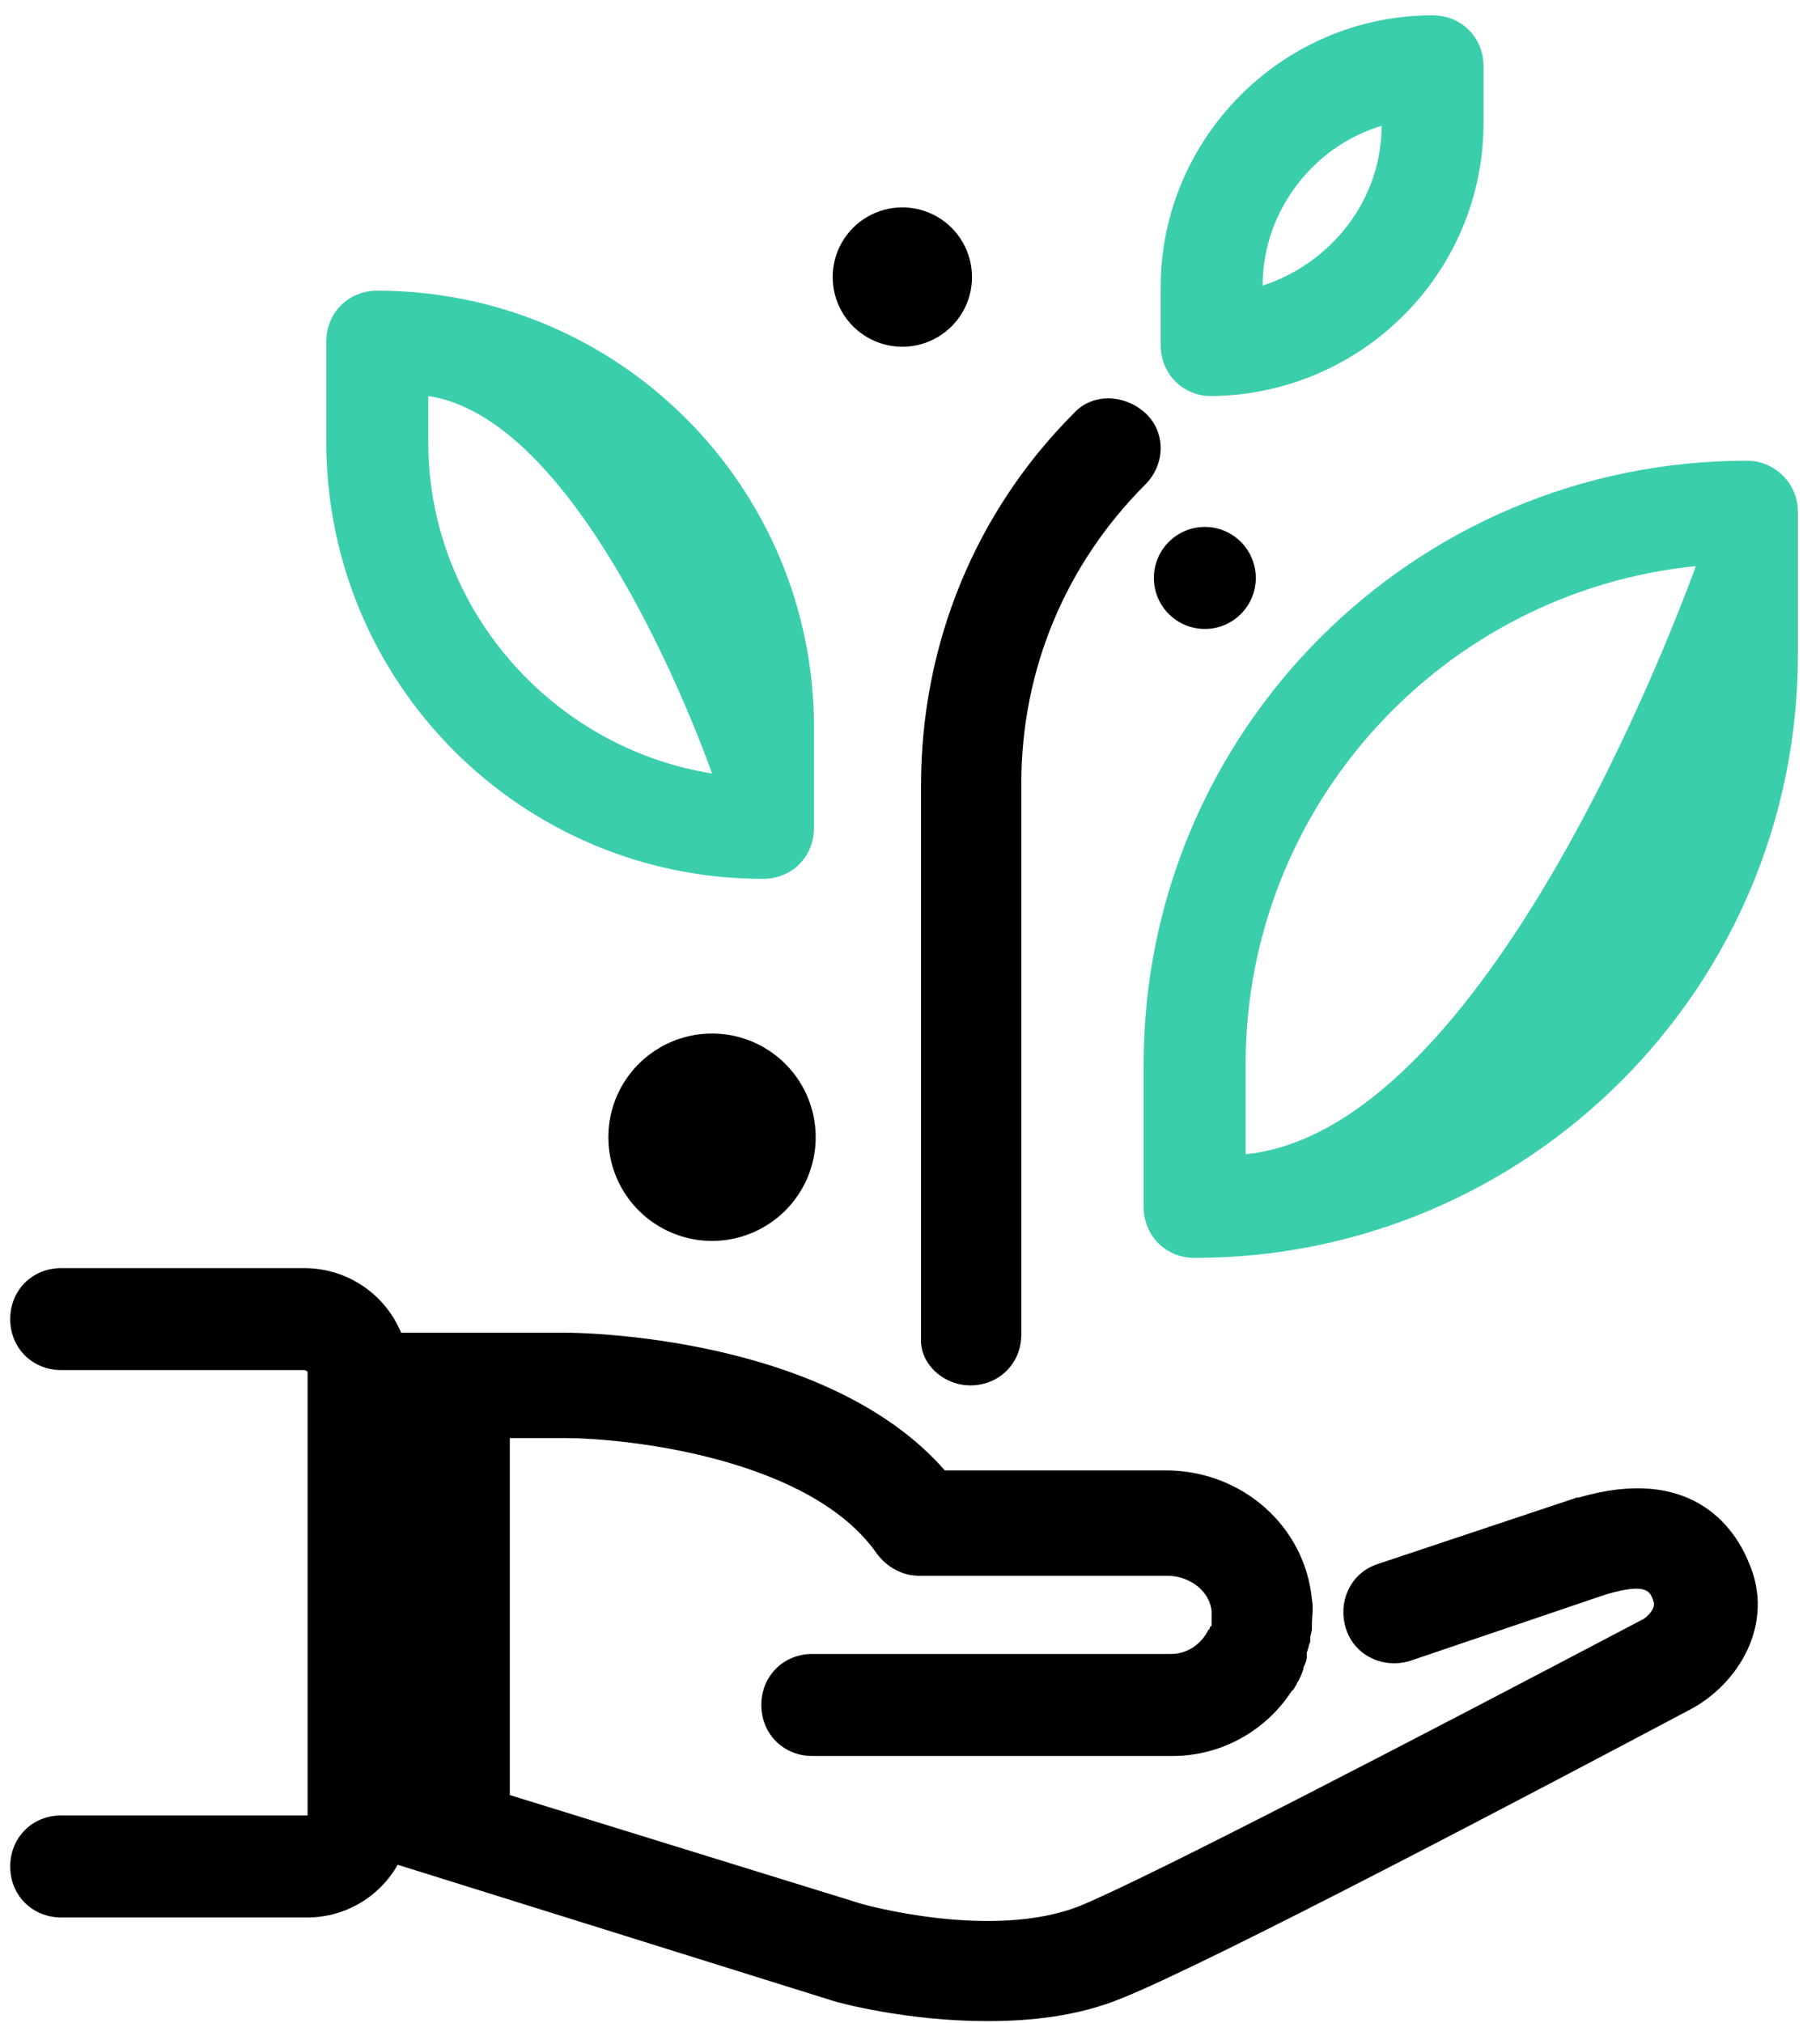 <?xml version="1.0" encoding="UTF-8"?>
<svg width="36px" height="40px" viewBox="0 0 36 40" version="1.1" xmlns="http://www.w3.org/2000/svg" xmlns:xlink="http://www.w3.org/1999/xlink">
    <!-- Generator: Sketch 59.1 (86144) - https://sketch.com -->
    <title>icon-planning</title>
    <desc>Created with Sketch.</desc>
    <g id="Page-1" stroke="none" stroke-width="1" fill="none" fill-rule="evenodd">
        <g id="icon-planning" transform="translate(0, 0.303)">
            <g id="icons8-tree_planting" transform="translate(0, 3.697)" fill="#000000" fill-rule="nonzero">
                <path d="M34.588,26.891 C34.286,26.151 33.412,24.975 31.227,25.613 C31.227,25.613 31.193,25.613 31.193,25.613 L27.261,26.924 C26.723,27.092 26.454,27.664 26.622,28.202 C26.79,28.739 27.361,29.008 27.899,28.84 L31.765,27.529 C32.571,27.294 32.639,27.462 32.706,27.664 C32.773,27.832 32.504,28.034 32.471,28.034 C28,30.387 22.756,33.109 21.378,33.681 C19.63,34.387 17.042,33.647 17.042,33.647 L10.084,31.496 L10.084,24.437 L11.16,24.437 C12.437,24.437 16.034,24.84 17.345,26.723 C17.546,26.992 17.849,27.16 18.185,27.16 L23.092,27.16 C23.529,27.16 23.933,27.462 23.966,27.866 C23.966,27.899 23.966,27.933 23.966,27.966 C23.966,28 23.966,28.034 23.966,28.034 C23.966,28.067 23.966,28.067 23.966,28.101 C23.966,28.134 23.966,28.168 23.933,28.168 C23.933,28.202 23.933,28.202 23.899,28.235 C23.765,28.504 23.496,28.706 23.16,28.706 L16.067,28.706 C15.496,28.706 15.059,29.143 15.059,29.714 C15.059,30.286 15.496,30.723 16.067,30.723 L23.193,30.723 C24.168,30.723 25.042,30.218 25.546,29.445 C25.546,29.445 25.546,29.445 25.58,29.412 C25.613,29.378 25.613,29.345 25.647,29.311 C25.647,29.277 25.681,29.244 25.681,29.244 C25.714,29.176 25.748,29.109 25.782,29.008 C25.782,29.008 25.782,29.008 25.782,28.975 C25.815,28.908 25.849,28.84 25.849,28.739 C25.849,28.739 25.849,28.706 25.849,28.672 C25.882,28.605 25.882,28.538 25.916,28.471 C25.916,28.437 25.916,28.437 25.916,28.403 C25.916,28.336 25.95,28.269 25.95,28.202 C25.95,28.168 25.95,28.168 25.95,28.134 C25.95,27.966 25.983,27.798 25.95,27.63 C25.815,26.185 24.571,25.076 23.059,25.076 L18.689,25.076 C16.336,22.387 11.395,22.353 11.193,22.353 L7.933,22.353 C7.63,21.613 6.891,21.076 6.017,21.076 L1.21,21.076 C0.639,21.076 0.202,21.513 0.202,22.084 C0.202,22.655 0.639,23.092 1.21,23.092 L6.017,23.092 C6.05,23.092 6.084,23.126 6.084,23.126 L6.084,23.361 L6.084,31.563 L6.084,31.899 L1.21,31.899 C0.639,31.899 0.202,32.336 0.202,32.908 C0.202,33.479 0.639,33.916 1.21,33.916 L6.084,33.916 C6.857,33.916 7.529,33.479 7.866,32.874 L16.471,35.563 C16.571,35.597 17.916,35.966 19.529,35.966 C20.403,35.966 21.311,35.866 22.151,35.529 C23.933,34.824 30.622,31.294 33.412,29.815 C34.387,29.311 35.126,28.101 34.588,26.891 Z M14.084,16.437 C13.351,16.437 12.675,16.828 12.308,17.462 C11.942,18.097 11.942,18.878 12.308,19.513 C12.675,20.147 13.351,20.538 14.084,20.538 C14.817,20.538 15.493,20.147 15.86,19.513 C16.226,18.878 16.226,18.097 15.86,17.462 C15.493,16.828 14.817,16.437 14.084,16.437 L14.084,16.437 Z M17.849,0.101 C17.356,0.101 16.901,0.364 16.655,0.79 C16.409,1.216 16.409,1.742 16.655,2.168 C16.901,2.594 17.356,2.857 17.849,2.857 C18.341,2.857 18.796,2.594 19.042,2.168 C19.288,1.742 19.288,1.216 19.042,0.79 C18.796,0.364 18.341,0.101 17.849,0.101 L17.849,0.101 Z M23.832,6.42 C23.275,6.42 22.824,6.872 22.824,7.429 C22.824,7.985 23.275,8.437 23.832,8.437 C24.389,8.437 24.84,7.985 24.84,7.429 C24.84,6.872 24.389,6.42 23.832,6.42 Z" id="Shape"></path>
                <path d="M19.193,23.395 C19.765,23.395 20.202,22.958 20.202,22.387 L20.202,11.496 C20.202,9.244 21.076,7.16 22.655,5.58 C23.059,5.176 23.059,4.538 22.655,4.168 C22.252,3.798 21.613,3.765 21.244,4.168 C19.294,6.118 18.218,8.739 18.218,11.529 L18.218,22.454 C18.185,22.958 18.655,23.395 19.193,23.395 Z" id="Path"></path>
            </g>
            <path d="M34.555,8.807 C35.092,8.807 35.563,9.244 35.563,9.815 L35.563,9.815 L35.563,12.639 C35.563,19.227 30.218,24.571 23.63,24.571 L23.63,24.571 L23.518,24.566 C23.003,24.513 22.622,24.096 22.622,23.563 L22.622,23.563 L22.622,20.739 C22.622,14.151 27.966,8.807 34.555,8.807 Z M33.546,10.891 C28.538,11.395 24.639,15.63 24.639,20.739 L24.639,20.739 L24.639,22.521 C29.647,22.017 33.546,10.857 33.546,10.891 Z" id="Combined-Shape" fill="#3BCEAC"></path>
            <path d="M28.336,-1.33226763e-14 C28.908,-1.33226763e-14 29.345,0.437 29.345,1.008 L29.345,1.008 L29.345,2.118 C29.345,5.109 26.924,7.496 23.966,7.529 L23.966,7.529 L23.854,7.524 C23.339,7.471 22.958,7.054 22.958,6.521 L22.958,6.521 L22.958,5.378 C22.958,2.42 25.378,-1.33226763e-14 28.336,-1.33226763e-14 Z M27.328,2.185 C25.983,2.588 24.975,3.866 24.975,5.345 C26.319,4.908 27.328,3.664 27.328,2.185 Z" id="Combined-Shape" fill="#3BCEAC"></path>
            <path d="M7.462,5.445 C12.235,5.445 16.101,9.311 16.101,14.084 L16.101,14.084 L16.101,16.067 C16.101,16.639 15.664,17.076 15.092,17.076 C10.319,17.076 6.454,13.21 6.454,8.437 L6.454,8.437 L6.454,6.454 C6.454,5.882 6.891,5.445 7.462,5.445 Z M8.471,7.529 L8.471,8.437 C8.471,11.731 10.924,14.487 14.084,14.992 C14.084,14.992 11.664,8 8.471,7.529 L8.471,7.529 Z" id="Combined-Shape" fill="#3BCEAC"></path>
        </g>
    </g>
</svg>
